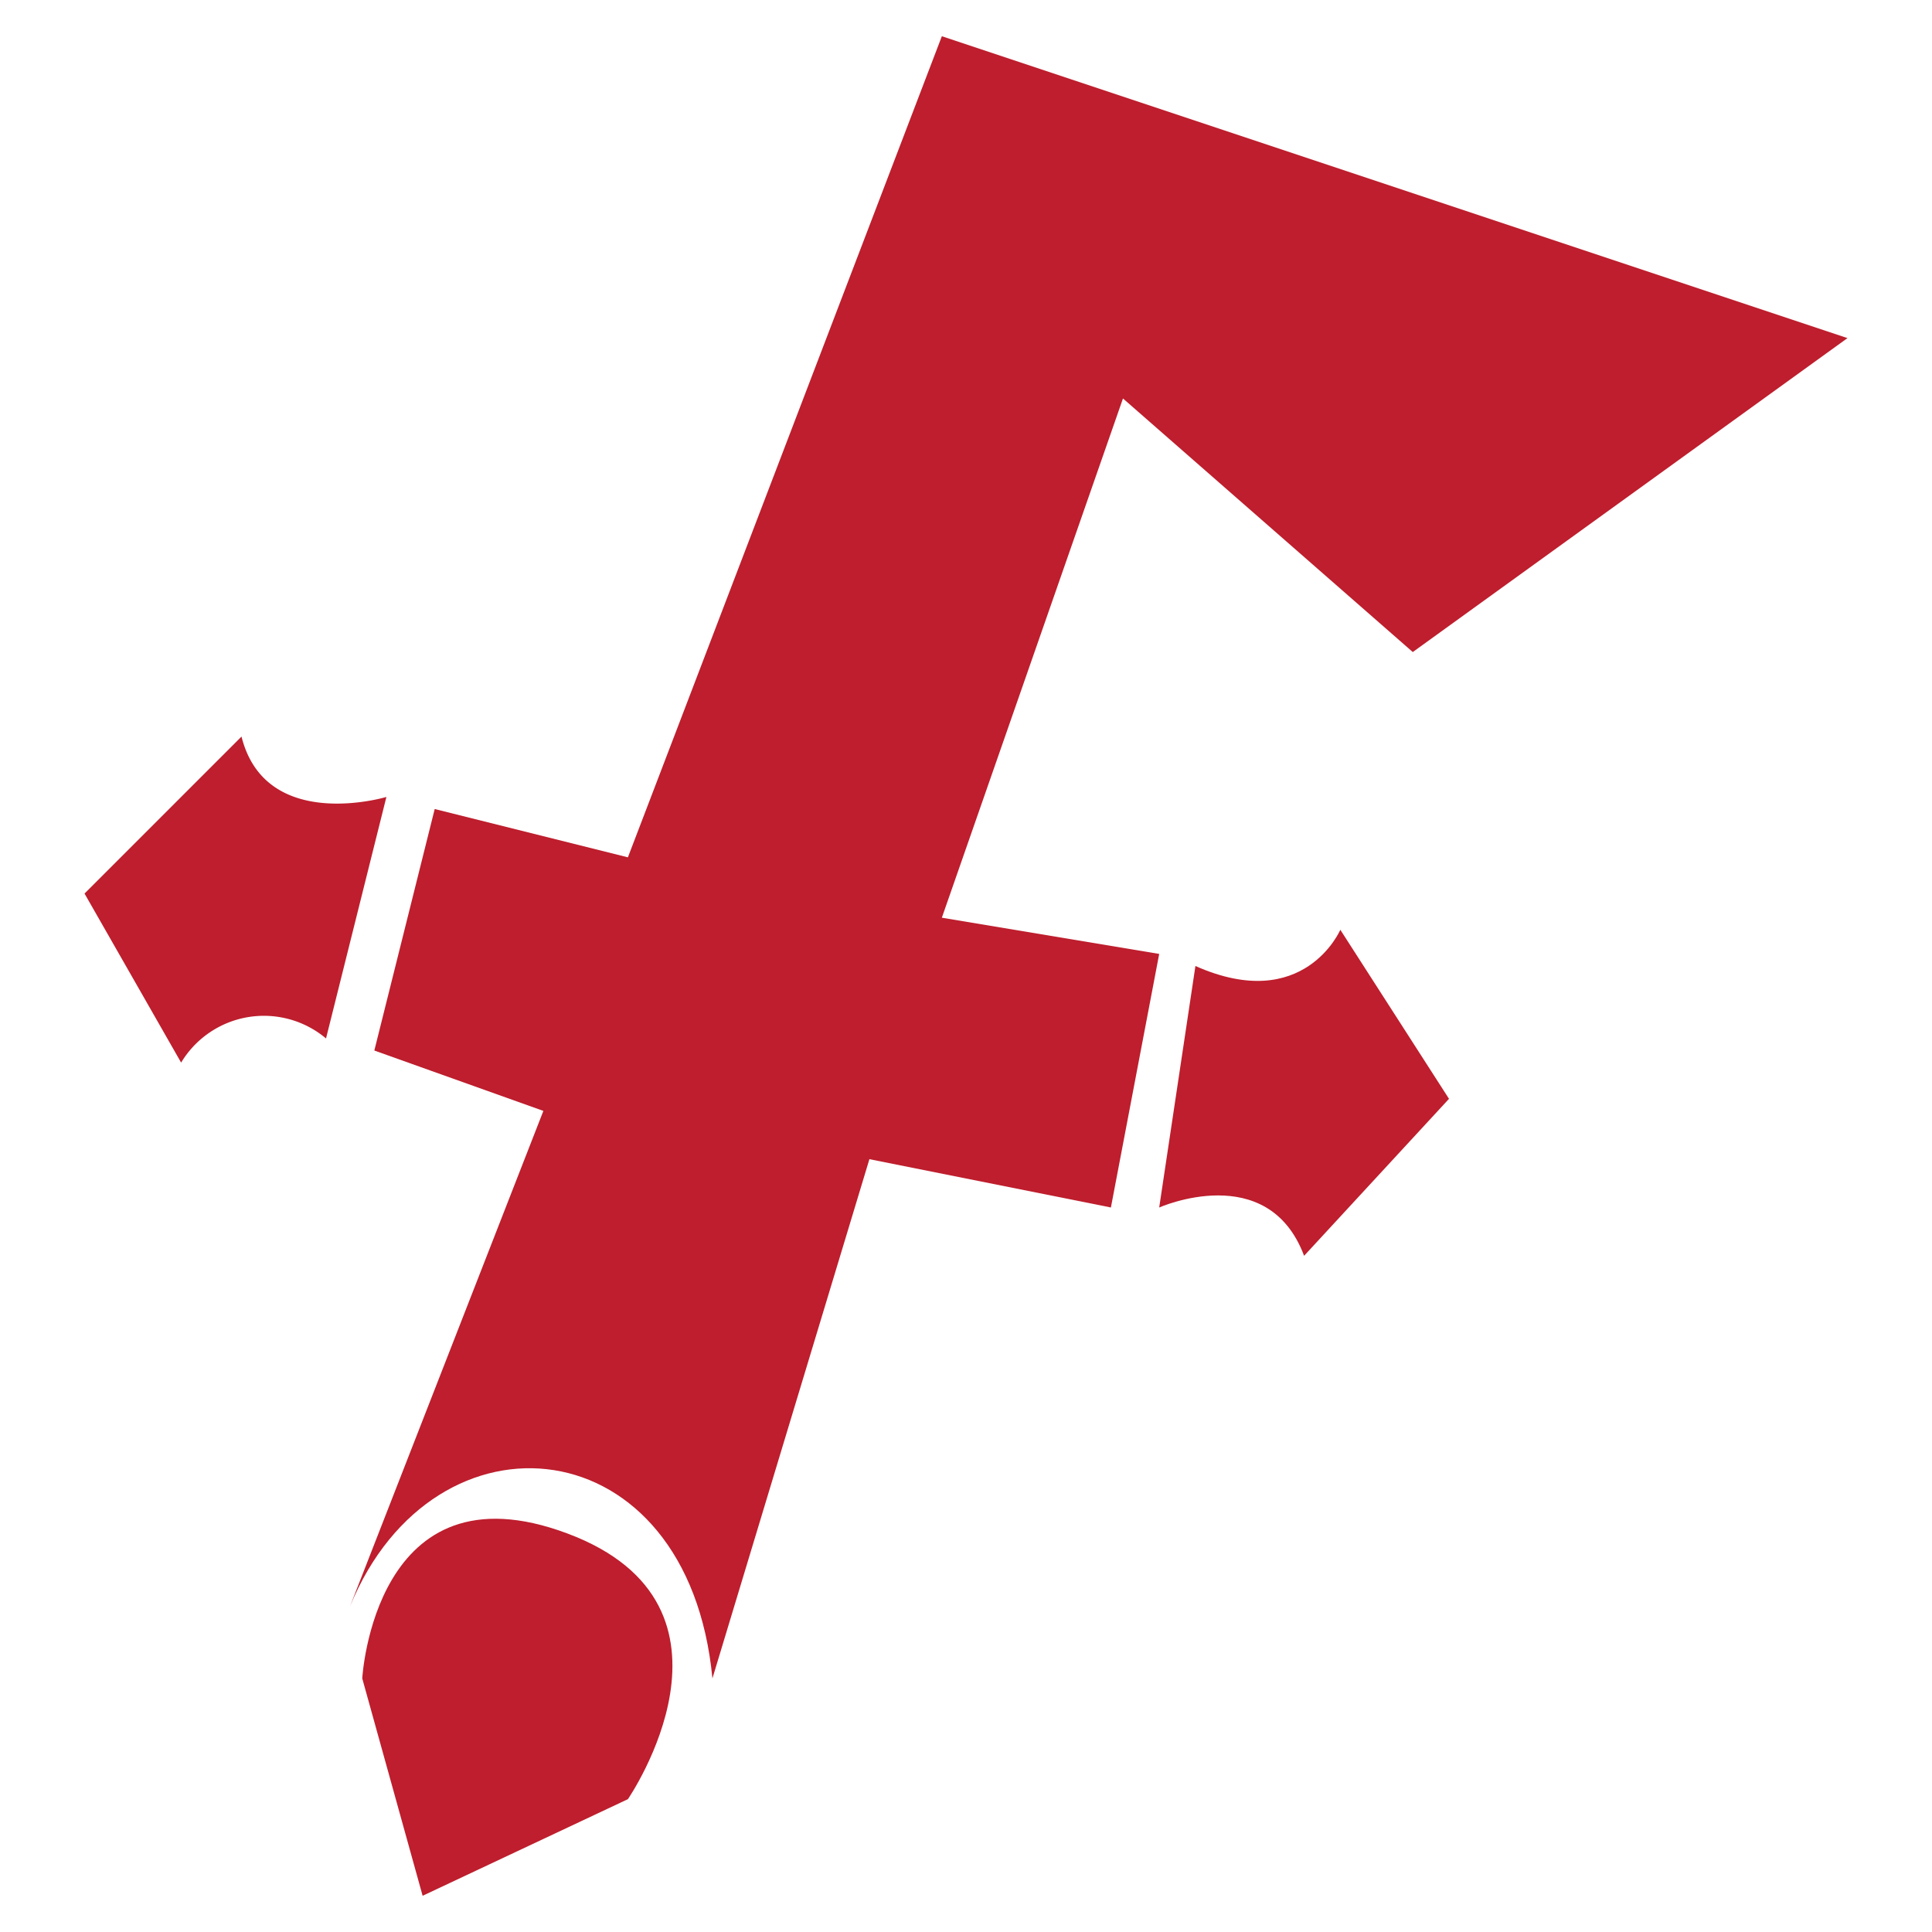 <svg id="Layer_1" data-name="Layer 1" xmlns="http://www.w3.org/2000/svg" width="16" height="16" viewBox="0 0 16 16"><title>logo-16</title><path d="M7.8.3l7.5,2.5L11.7,5.4,9.3,3.3,7.8,7.6l1.8.3L9.2,10l-2-.4L5.9,13.9c-.2-2.1-2.3-2.3-3-.6L4.5,9.2,3.1,8.7l.5-2,1.6.4Z" fill="#be1e2d"/><path d="M3.5,15.7l1.7-.8s1.1-1.6-.5-2.2S3,13.9,3,13.9Z" fill="#be1e2d"/><path d="M12,9.1l-.9-1.4s-.3.7-1.2.3l-.3,2s.9-.4,1.2.4Z" fill="#be1e2d"/><path d="M.7,7.4l.8,1.4a.8.8,0,0,1,1.2-.2l.5-2s-1,.3-1.2-.5Z" fill="#be1e2d"/></svg>